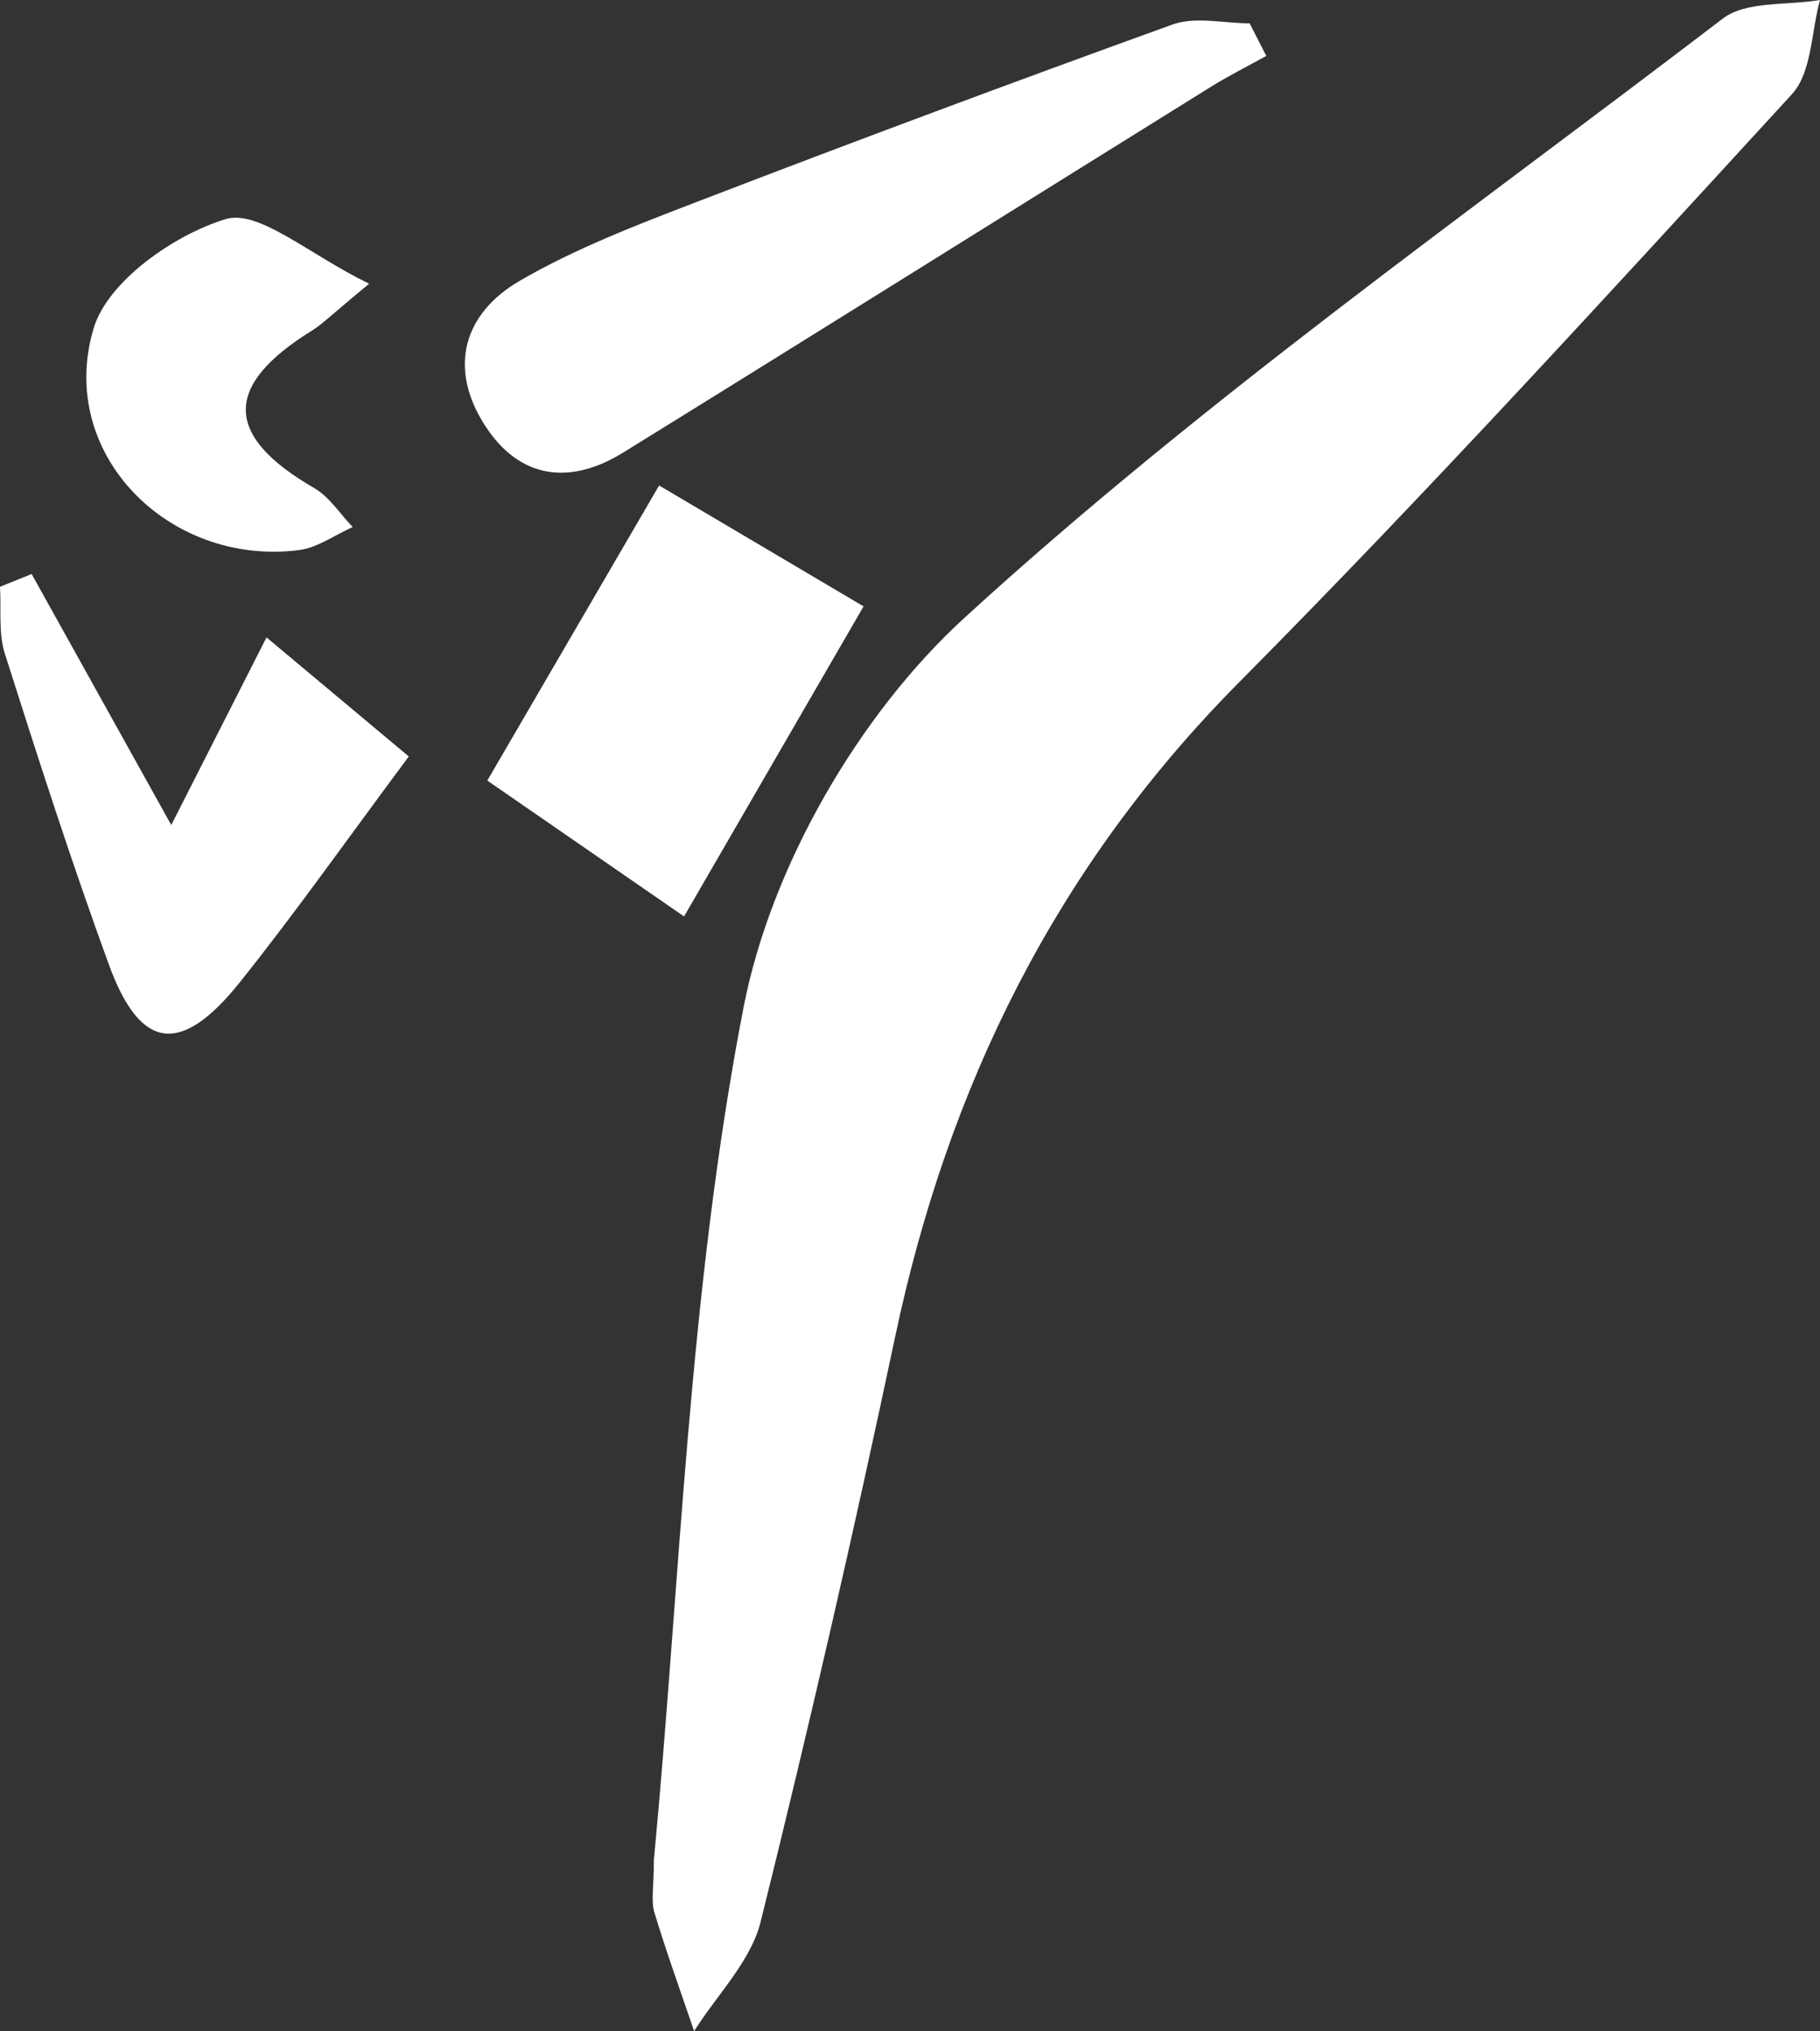 <svg xmlns="http://www.w3.org/2000/svg" viewBox="0 0 3124.42 3487.09"><rect x="0" y="0" width="3124.42" height="3487.09" fill="#333333" stroke="none"/><defs><style>.cls-1{fill:#fff;}</style></defs><title>taekwondo-white</title><g id="Calque_2" data-name="Calque 2"><g id="Calque_1-2" data-name="Calque 1"><g id="Calque_2-2" data-name="Calque 2"><g id="Calque_1-2-2" data-name="Calque 1-2"><path class="cls-1" d="M1122.47,3193.7c45-472.28,59.26-976.06,154-1464.21,46.79-241.14,197.31-502.42,379.3-668.87C2062.84,688.29,2517.79,368,2957.42,32c40.29-30.79,110.62-22.27,167-32-15.17,54.65-13.92,124.35-48.08,161.59-312.29,340.49-624,682-949.3,1009.92-313.9,316.52-499.25,692.42-590.36,1123.6q-106.54,504.18-230.93,1004.46c-16.94,67.78-75,125.28-114.15,187.52-23-67.81-47.52-135.18-68.21-203.7C1117.44,3263.71,1122.47,3240.72,1122.47,3193.7Z"/><path class="cls-1" d="M2173.84,96c-31.7,17.61-64.22,33.9-95,53C1742.5,358.19,1406.84,568.53,1070,776.87,978.86,833.28,892,823,832.36,730.16c-63.39-98.67-36.53-191.93,59.8-248s202.84-96.63,307.56-136.9q405-155.7,813.18-303.2c39.31-14.11,88-2,132.42-2Z"/><path class="cls-1" d="M1131.5,833.49l351,207.55-308.15,532.33-337.8-233.26C937.06,1167.48,1029.93,1008,1131.5,833.49Z"/><path class="cls-1" d="M701.78,1298.7c-102.85,138.17-192.47,265.41-289.36,386.84-101.8,127.6-171.56,118.45-225.61-29.78-64.2-176.09-121.72-354.69-178.45-533.37-11.3-35.61-6-76.5-8.36-115l54.31-21.92c76.51,137.53,153,275.07,239.7,430.91l163.52-322.11Z"/><path class="cls-1" d="M633.71,487.09c-65.4,54-80.33,69.45-98.06,80.42C382.57,662.28,384.44,748.36,539.53,838c26.13,15.1,44.15,44.22,65.91,66.86-30.66,13.63-60.28,35.52-92.16,39.57C289.87,972.8,96.42,778.67,160.71,563.73,184.89,482.9,298.15,403.48,387,376.27,444.22,358.74,530.91,437.39,633.71,487.09Z"/></g></g></g></g></svg>